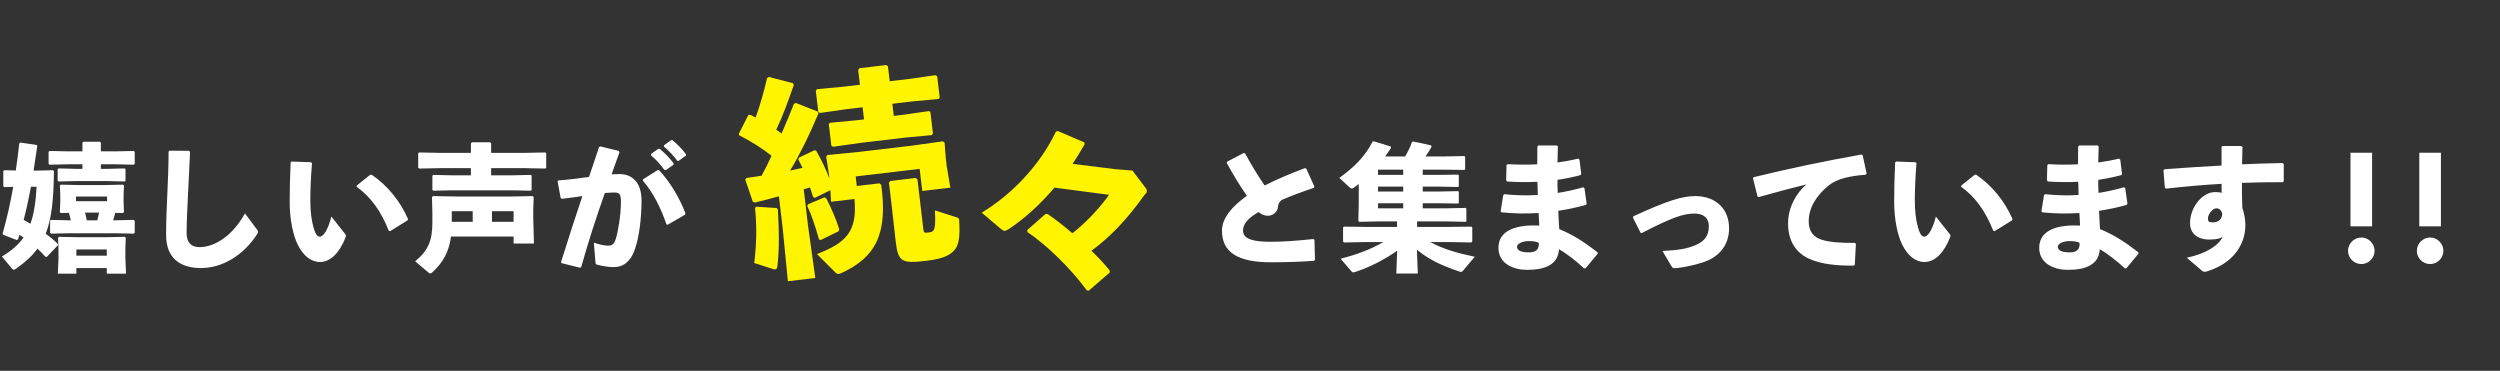 <svg width="654" height="97" viewBox="0 0 654 97" fill="none" xmlns="http://www.w3.org/2000/svg">
<rect x="0" y="0" width="654" height="97" fill="#333333" stroke="none"/>
<path d="M290.124 50.96C287.762 54.36 283.83 58.487 280.538 61.023C278.383 59.149 276.155 57.423 274.046 55.975L273.465 55.999L268.739 60.174L268.771 60.703C273.475 63.876 279.61 69.609 284.343 75.987L284.806 76.052L290.295 71.301L290.315 70.778C288.881 69.005 287.234 67.254 285.521 65.599C290.492 61.931 294.666 57.575 299.222 51.225C299.551 50.745 299.94 50.589 299.997 50.177C300.054 49.765 299.98 49.545 299.625 49.076L296.253 44.618L291.736 44.254L280.589 42.866C281.715 41.184 282.738 39.489 283.709 37.786L283.677 37.257L276.789 34.306L276.253 34.389C272.038 43.202 264.789 50.806 256.822 55.634L261.707 59.776C262.556 60.471 262.747 60.603 263.774 60.01C267.992 57.235 272.139 53.453 275.842 49.084L290.124 50.96Z" fill="#FFF500"/>
<path d="M224.141 48.658L223.845 46.155L240.584 44.178L241.268 49.962L248.609 49.094L247.674 43.566L247.417 41.397L247.105 37.317L246.669 36.974L238.403 38.12L224.666 39.743L216.471 40.542L216.128 40.977L216.834 45.517L216.978 46.741C216.058 44.199 214.879 41.858 213.52 39.424L213.055 39.31L209.104 41.186L208.823 41.671C209.186 42.361 209.563 43.162 209.933 43.908C208.834 44.151 207.79 44.387 206.691 44.629C209.375 40.139 211.601 35.591 214.114 29.655L213.888 29.174L208.152 26.92L207.677 27.201C206.589 29.924 205.537 32.473 204.472 34.91C204.043 34.623 203.552 34.286 203.061 33.949C204.689 30.543 206.097 26.711 207.655 22.241L207.429 21.761L201.147 20.134L200.673 20.416C199.85 23.953 198.818 27.628 197.665 30.752C197.181 30.471 196.703 30.246 196.225 30.02L195.78 30.073L193.309 34.932L193.362 35.377C196.546 37.031 199.161 38.639 201.834 40.748C201.031 42.535 200.164 44.273 199.236 45.961C197.964 46.168 196.635 46.381 195.301 46.539L194.957 46.974L196.94 52.774L197.473 52.992C199.72 52.445 201.801 51.917 203.763 51.347L204.769 59.856L206.107 73.57L213.281 72.722L211.386 59.074L210.256 49.509C210.806 49.387 211.349 49.211 211.892 49.033C212.22 49.897 212.429 50.718 212.695 51.533L213.172 51.758L217.222 49.757L217.41 52.78L223.527 52.057C224.316 60.648 221.324 63.483 213.726 66.467L218.521 71.257C218.839 71.558 219.081 71.699 219.47 71.653C219.637 71.633 219.797 71.558 220.013 71.476C229.001 67.369 232.293 61.341 230.533 48.354L230.091 47.955L224.141 48.658ZM226.03 31.236L224.472 31.42L217.112 32.12L216.811 32.438L217.481 38.11L217.91 38.398L225.175 37.37L236.965 35.978L243.714 35.35L244.058 34.914L243.394 29.297L243.028 29.059L236.262 30.027L233.815 30.316L233.441 27.146L238.724 26.522L245.584 25.881L245.823 25.514L245.166 19.953L244.682 19.672L238.028 20.627L232.745 21.251L232.285 17.358L231.849 17.015L224.842 17.843L224.505 18.334L224.959 22.171L220.51 22.697L213.705 23.331L213.417 23.76L214.074 29.321L214.497 29.553L221.206 28.592L225.655 28.066L226.03 31.236ZM211.397 53.434L211.165 53.856C212.383 56.532 213.235 58.969 214.225 62.573L214.647 62.805L219.393 60.497L219.556 59.97C218.665 57.199 217.577 54.678 216.11 51.806L215.639 51.636L211.397 53.434ZM197.827 54.078L197.526 54.396C198.032 59.637 197.884 64.109 197.31 68.801L202.176 70.369C202.412 70.454 202.641 70.483 202.807 70.463C203.141 70.424 203.282 70.182 203.376 69.55C203.878 65.205 203.827 60.475 203.49 54.763L203.11 54.413L197.827 54.078ZM240.01 46.952L239.568 46.553L232.895 47.342L232.551 47.777L233.32 54.284L234.329 63.3C234.959 68.639 236.069 68.959 242.242 68.229C245.857 67.802 248.258 67.124 249.742 65.37C250.877 63.995 251.176 61.761 250.926 57.73C250.916 57.167 250.847 57.063 250.258 56.85L244.574 55.041C244.819 59.974 244.502 60.632 243.056 60.803C241.666 60.967 241.666 60.967 241.515 59.688L240.01 46.952Z" fill="#FFF500"/>
<path d="M344.002 67.892L343.858 62.744L343.57 62.528C339.178 62.996 335.65 63.248 332.482 63.248C328.234 63.248 325.174 62.708 325.174 60.296C325.174 58.604 326.434 57.092 329.242 55.472C329.962 56.084 330.754 56.444 331.726 56.444C332.842 56.444 334.21 55.544 334.318 54.104C334.39 53.24 334.714 52.772 335.29 52.304C337.378 51.404 340.582 50.18 343.714 49.136L343.858 48.848L341.734 44.132L341.374 43.988C337.774 45.32 334.102 46.868 330.826 48.524C329.098 46.04 327.298 43.016 325.714 40.136L325.354 40.028L320.998 42.296L320.926 42.656C322.51 45.536 324.418 48.704 326.182 51.224C322.366 53.924 319.666 57.056 319.666 60.332C319.666 65.984 323.806 68.612 332.446 68.612C336.982 68.612 340.474 68.468 343.786 68.216L344.002 67.892ZM362.362 40.928C362.866 40.208 363.406 39.452 363.874 38.696L363.838 38.336L359.41 36.968L359.086 37.004C357.034 41.072 354.154 43.772 350.374 46.544L353.074 49.028C353.254 49.208 353.434 49.316 353.65 49.316C353.794 49.316 354.01 49.244 354.226 49.064C354.622 48.776 355.054 48.452 355.45 48.128V53.204L355.342 57.812L355.594 58.028L360.634 57.92H365.458V59.36H357.574L351.67 59.288L351.346 59.432V63.176L351.598 63.428L357.574 63.32H361.894C358.474 65.3 354.802 66.632 350.698 67.676L353.578 71.024C353.722 71.204 353.83 71.276 354.01 71.276C354.118 71.276 354.262 71.24 354.442 71.168C358.15 69.98 362.146 67.964 365.494 65.588L365.278 71.564H370.894L370.678 65.336C373.738 67.856 376.87 69.368 381.73 71.024C381.91 71.096 382.054 71.132 382.162 71.132C382.414 71.132 382.558 71.024 382.666 70.88L385.798 67.172C381.37 66.236 377.518 65.156 374.17 63.32H378.922L384.898 63.428L385.15 63.176V59.504L384.898 59.288L378.922 59.36H370.714V57.92H378.274L383.386 58.028L383.602 57.884V54.536L383.386 54.392L378.274 54.5H372.19V53.168H376.294L381.406 53.24L381.622 53.132V50.18L381.406 50L376.294 50.108H372.19V48.812H376.294L381.406 48.92L381.622 48.776V45.824L381.406 45.68L376.294 45.752H372.19V44.384H377.95L383.062 44.456L383.278 44.312V41L383.062 40.82L377.95 40.928H372.91C373.522 40.064 374.134 39.092 374.53 38.336L374.314 38.012L369.634 37.004L369.346 37.184C369.058 38.156 368.374 39.596 367.582 40.928H362.362ZM367.078 44.384V45.752H360.49V44.384H367.078ZM367.078 48.812V50.108H360.49V48.812H367.078ZM367.078 53.168V54.5H360.49V53.168H367.078ZM393.25 51.044L392.566 55.256L392.782 55.544C395.95 55.868 399.118 55.94 402.502 55.724C402.538 56.804 402.61 57.92 402.682 59C397.21 58.748 391.99 59.936 391.99 64.832C391.99 69.044 396.022 70.592 399.442 70.592C404.482 70.592 407.614 69.08 407.83 65.192C409.522 66.128 412.33 68.252 414.382 70.196H414.778L417.946 66.38V66.02C414.562 63.392 411.538 61.412 407.902 59.936C407.794 58.424 407.722 56.84 407.65 55.148C410.026 54.788 412.438 54.284 414.886 53.6L415.066 53.276L414.49 49.208L414.166 48.992C412.042 49.604 409.81 50.108 407.506 50.468C407.434 49.316 407.434 48.2 407.434 47.048C409.45 46.76 411.466 46.328 413.41 45.824L413.662 45.536L413.194 41.792L412.906 41.504C411.25 41.9 409.414 42.224 407.434 42.512C407.47 41.18 407.506 39.74 407.542 38.336L407.29 38.048H402.43L402.178 38.336C402.142 39.992 402.142 41.504 402.142 42.98C399.514 43.124 396.886 43.088 394.402 42.944L394.114 43.16L394.006 47.156L394.258 47.48C396.922 47.66 399.514 47.696 402.178 47.552C402.286 48.704 402.214 49.856 402.286 51.008C399.262 51.188 396.31 51.116 393.502 50.792L393.25 51.044ZM402.538 63.5C402.682 65.12 401.962 66.02 399.946 66.02C397.606 66.02 396.85 65.372 396.85 64.508C396.85 63.86 398.074 63.068 399.946 63.068C401.206 63.068 401.746 63.176 402.538 63.5ZM427.198 56.948L429.178 60.908L429.538 60.944C437.278 56.948 440.338 55.868 443.218 55.868C445.63 55.868 447.034 56.984 447.034 59.144C447.034 61.556 446.026 63.104 443.506 64.148C441.346 65.048 439.402 65.408 434.902 65.66L437.242 69.62C437.494 70.016 437.638 70.16 438.106 70.16C438.25 70.16 438.43 70.16 438.682 70.124C442.246 69.692 445.414 68.756 446.782 68.144C450.31 66.56 452.326 63.572 452.326 59.72C452.326 54.716 448.942 51.296 443.434 51.296C439.978 51.296 435.982 52.592 427.27 56.588L427.198 56.948ZM460.09 51.548C465.202 50.108 469.054 49.1 472.582 48.236C470.242 50.144 467.758 53.96 467.758 58.388C467.758 63.284 469.99 66.308 473.554 67.82C476.506 69.08 480.43 69.548 484.93 69.476L485.218 69.26L485.506 63.788L485.254 63.536C481.51 63.572 478.63 63.356 476.65 62.744C474.526 62.096 473.158 60.656 473.158 57.884C473.158 54.5 475.03 51.224 478.378 48.524C480.574 46.724 484.066 46.004 488.062 45.716L488.314 45.392L487.27 40.604L486.946 40.424C476.794 42.26 468.766 43.916 458.722 46.364L458.578 46.652L459.766 51.404L460.09 51.548ZM495.766 42.476C495.586 46.4 495.514 49.856 495.514 52.772C495.514 57.668 496.486 61.7 497.602 63.968C499.042 66.884 501.094 68.54 503.434 68.54C506.35 68.54 508.69 65.84 510.13 62.096C510.274 61.7 510.274 61.52 510.022 61.196L506.422 56.66C505.594 59.972 504.37 61.916 503.398 61.916C502.606 61.916 502.138 60.872 501.742 59.468C501.238 57.632 500.914 55.508 500.914 52.34C500.914 50.252 501.022 46.688 501.346 42.692L501.094 42.44L496.018 42.26L495.766 42.476ZM513.01 48.848C516.754 51.476 519.49 55.4 521.434 60.368L521.794 60.476L526.366 57.632L526.474 57.308C524.386 52.484 520.966 48.416 516.934 45.68L516.538 45.752L513.082 48.524L513.01 48.848ZM534.718 51.044L534.034 55.256L534.25 55.544C537.418 55.868 540.586 55.94 543.97 55.724C544.006 56.804 544.078 57.92 544.15 59C538.678 58.748 533.458 59.936 533.458 64.832C533.458 69.044 537.49 70.592 540.91 70.592C545.95 70.592 549.082 69.08 549.298 65.192C550.99 66.128 553.798 68.252 555.85 70.196H556.246L559.414 66.38V66.02C556.03 63.392 553.006 61.412 549.37 59.936C549.262 58.424 549.19 56.84 549.118 55.148C551.494 54.788 553.906 54.284 556.354 53.6L556.534 53.276L555.958 49.208L555.634 48.992C553.51 49.604 551.278 50.108 548.974 50.468C548.902 49.316 548.902 48.2 548.902 47.048C550.918 46.76 552.934 46.328 554.878 45.824L555.13 45.536L554.662 41.792L554.374 41.504C552.718 41.9 550.882 42.224 548.902 42.512C548.938 41.18 548.974 39.74 549.01 38.336L548.758 38.048H543.898L543.646 38.336C543.61 39.992 543.61 41.504 543.61 42.98C540.982 43.124 538.354 43.088 535.87 42.944L535.582 43.16L535.474 47.156L535.726 47.48C538.39 47.66 540.982 47.696 543.646 47.552C543.754 48.704 543.682 49.856 543.754 51.008C540.73 51.188 537.778 51.116 534.97 50.792L534.718 51.044ZM544.006 63.5C544.15 65.12 543.43 66.02 541.414 66.02C539.074 66.02 538.318 65.372 538.318 64.508C538.318 63.86 539.542 63.068 541.414 63.068C542.674 63.068 543.214 63.176 544.006 63.5ZM576.154 70.916C576.334 71.024 576.514 71.096 576.73 71.096C576.874 71.096 577.054 71.096 577.234 71.024C577.342 70.988 577.45 70.952 577.594 70.916C581.014 69.8 584.11 67.82 585.874 64.652C586.882 62.816 587.386 61.088 587.386 58.748C587.386 57.38 587.062 55.724 586.594 54.356C586.486 51.908 586.486 49.82 586.486 47.84C589.978 47.696 593.578 47.66 597.142 47.66L597.43 47.408V42.908L597.142 42.656C593.722 42.692 590.122 42.836 586.522 42.98C586.558 41.612 586.594 40.136 586.63 38.48L586.342 38.192H581.374L581.158 38.444C581.158 40.136 581.158 41.756 581.158 43.304C576.334 43.556 571.222 43.916 566.218 44.276L565.966 44.6L566.326 49.136L566.614 49.352C571.69 48.776 576.55 48.344 581.158 48.092C581.194 48.956 581.194 49.64 581.194 50.432C580.87 50.36 580.51 50.252 579.394 50.252C576.226 50.252 572.914 54.104 572.914 58.388C572.914 60.944 574.714 62.672 578.026 62.672C580.006 62.672 581.014 62.312 581.482 61.844C580.546 64.076 577.27 66.344 572.05 67.424L576.154 70.916ZM581.338 55.904C581.266 57.56 580.222 58.172 578.746 58.172C577.81 58.172 577.594 57.848 577.594 57.164C577.594 56.048 578.782 54.5 579.79 54.5C580.51 54.5 581.086 54.896 581.338 55.904ZM620.542 39.956H614.89V59.216H620.542V39.956ZM617.734 62.132C615.826 62.132 614.242 63.716 614.242 65.624C614.242 67.532 615.826 69.08 617.734 69.08C619.606 69.08 621.19 67.532 621.19 65.624C621.19 63.716 619.606 62.132 617.734 62.132ZM638.542 39.956H632.89V59.216H638.542V39.956ZM635.734 62.132C633.826 62.132 632.242 63.716 632.242 65.624C632.242 67.532 633.826 69.08 635.734 69.08C637.606 69.08 639.19 67.532 639.19 65.624C639.19 63.716 637.606 62.132 635.734 62.132Z" fill="white"/>
<path d="M13.86 44.528L9.54 44.636H8.784L9.756 38.156L9.504 37.904L5.292 37.292L5.04 37.544C4.752 39.992 4.464 42.332 4.14 44.6L1.116 44.528L0.864 44.78V48.704L1.116 48.956L3.456 48.884C2.736 52.952 1.872 56.912 0.684 61.088L0.828 61.412L4.356 62.78L4.716 62.636L5.076 61.412C5.436 61.664 5.796 61.88 6.156 62.132C4.788 64.076 2.952 65.624 0.504 67.1L3.132 70.268C3.276 70.484 3.456 70.556 3.6 70.556C3.744 70.556 3.888 70.52 4.068 70.376C6.516 68.684 8.388 66.992 9.792 65.048C10.512 65.696 11.196 66.38 11.88 67.172L12.24 67.208L15.12 64.184L15.156 63.86C14.22 62.888 13.14 61.988 11.952 61.16C13.5 57.272 14.04 52.196 14.112 44.78L13.86 44.528ZM9.576 48.848C9.36 52.916 8.856 56.048 7.956 58.532C7.38 58.208 6.804 57.848 6.192 57.524C6.948 54.644 7.56 51.764 8.1 48.848H9.576ZM18.072 57.632L13.356 57.524L13.104 57.776V60.872L13.356 61.124L18.072 61.016H30.276L34.992 61.124L35.244 60.872V57.776L34.992 57.524L30.276 57.632H29.592C29.808 56.984 29.988 56.336 30.132 55.688L32.184 55.724L32.436 55.472L32.328 52.772V50.72L32.436 48.56L32.184 48.308L26.892 48.416H21.204L15.876 48.308L15.66 48.56L15.768 50.72V52.772L15.66 55.472L15.876 55.724L18.036 55.688C18.216 56.336 18.396 56.984 18.54 57.632H18.072ZM22.716 57.632C22.572 56.948 22.428 56.3 22.248 55.616H25.92C25.776 56.3 25.596 56.948 25.452 57.632H22.716ZM19.872 52.628V51.404H28.008V52.628H19.872ZM26.388 39.596V37.328L26.136 37.076H21.816L21.564 37.328V39.596H17.676L12.96 39.488L12.708 39.74V42.836L12.96 43.088L17.676 42.98H21.564V44.168H19.692L15.3 44.06L15.084 44.276V47.264L15.336 47.48L19.692 47.372H28.224L32.616 47.48L32.832 47.3V44.24L32.616 44.06L28.224 44.168H26.388V42.98H30.276L34.992 43.088L35.244 42.836V39.74L34.992 39.488L30.276 39.596H26.388ZM27.936 70.124V71.6H32.976L32.796 67.532V64.94L32.904 62.204L32.652 61.952L27.288 62.06H20.808L15.444 61.952L15.192 62.204L15.3 64.94V67.712L15.12 71.6H19.98V70.124H27.936ZM27.936 66.884H19.98V65.264H27.936V66.884ZM44.1 39.668C44.1 43.88 43.92 47.048 43.812 49.856C43.704 53.132 43.452 56.48 43.452 61.484C43.452 67.568 47.16 70.124 52.596 70.124C58.104 70.124 63.756 66.812 67.32 61.16C67.608 60.692 67.536 60.404 67.212 60.008L64.08 55.832C61.02 61.412 56.34 64.652 52.2 64.652C50.04 64.652 48.816 63.5 48.816 60.908C48.816 58.1 49.032 54.068 49.176 50.936C49.356 47.228 49.536 44.168 49.716 39.704L49.428 39.452L44.352 39.416L44.1 39.668ZM76.032 42.476C75.852 46.4 75.78 49.856 75.78 52.772C75.78 57.668 76.752 61.7 77.868 63.968C79.308 66.884 81.36 68.54 83.7 68.54C86.616 68.54 88.956 65.84 90.396 62.096C90.54 61.7 90.54 61.52 90.288 61.196L86.688 56.66C85.86 59.972 84.636 61.916 83.664 61.916C82.872 61.916 82.404 60.872 82.008 59.468C81.504 57.632 81.18 55.508 81.18 52.34C81.18 50.252 81.288 46.688 81.612 42.692L81.36 42.44L76.284 42.26L76.032 42.476ZM93.276 48.848C97.02 51.476 99.756 55.4 101.7 60.368L102.06 60.476L106.632 57.632L106.74 57.308C104.652 52.484 101.232 48.416 97.2 45.68L96.804 45.752L93.348 48.524L93.276 48.848ZM134.352 61.88V63.716H139.68L139.5 57.092V54.788L139.608 51.548L139.356 51.296L133.992 51.404H119.232L113.256 51.296L113.004 51.548L113.112 55.688V58.1C113.112 62.816 112.104 65.48 108.612 68.36L112.14 71.348C112.284 71.492 112.428 71.528 112.572 71.528C112.68 71.528 112.824 71.492 112.932 71.384C115.992 68.648 117.468 65.804 117.972 61.88H134.352ZM128.7 58.028V55.256H134.352V58.028H128.7ZM123.66 58.028H118.188V55.256H123.66V58.028ZM128.484 39.992V37.472L128.196 37.22H123.444L123.192 37.508V39.992H115.092L109.62 39.884L109.404 40.1V43.88L109.656 44.096L115.092 43.988H123.192V45.86H118.08L113.328 45.752L113.112 45.968V49.676L113.364 49.892L118.08 49.784H134.1L138.852 49.892L139.068 49.712V45.932L138.852 45.752L134.1 45.86H128.484V43.988H137.196L142.668 44.096L142.884 43.916V40.064L142.668 39.884L137.196 39.992H128.484ZM173.664 38.336C175.104 39.56 176.076 40.604 177.192 42.08H177.552L179.424 40.712L179.46 40.352C178.38 38.912 177.228 37.76 175.896 36.644L175.536 36.68L173.7 38.012L173.664 38.336ZM170.28 40.604C171.72 41.828 172.728 43.016 173.844 44.492H174.204L176.184 43.088L176.22 42.728C175.14 41.288 173.88 40.028 172.548 38.912L172.188 38.948L170.316 40.28L170.28 40.604ZM146.88 68.828L151.632 70.016L152.028 69.908C154.008 62.924 155.808 57.344 158.22 50.504C159.12 50.432 159.948 50.36 160.596 50.36C162.18 50.36 162.432 50.792 162.432 52.952C162.432 56.084 161.712 60.512 161.136 62.348C160.596 64.04 160.092 64.256 158.94 64.256C158.076 64.256 156.492 63.896 155.34 63.464L155.772 68.576C155.808 69.08 155.916 69.152 156.168 69.224C157.752 69.656 159.264 69.872 160.596 69.872C162.504 69.872 164.88 69.008 166.176 64.94C167.148 62.132 167.796 57.38 167.832 52.628C167.868 47.372 165.06 45.536 162.072 45.536C161.388 45.536 160.704 45.572 159.984 45.608C160.596 43.844 161.28 41.936 162.036 39.884L161.928 39.488L157.068 38.3L156.708 38.48C155.772 41.252 154.944 43.808 154.08 46.292C151.596 46.652 148.932 46.976 146.088 47.192L145.872 47.444L146.664 51.8L146.952 52.016C148.752 51.8 150.696 51.548 152.352 51.296C150.516 56.804 148.716 62.276 146.772 68.54L146.88 68.828ZM168.156 47.264C170.892 50.324 172.944 54.572 174.348 58.712L174.672 58.784L179.172 56.192L179.316 55.832C177.768 51.764 175.464 47.84 172.404 44.492H172.044L168.228 46.904L168.156 47.264Z" fill="white"/>
</svg>
